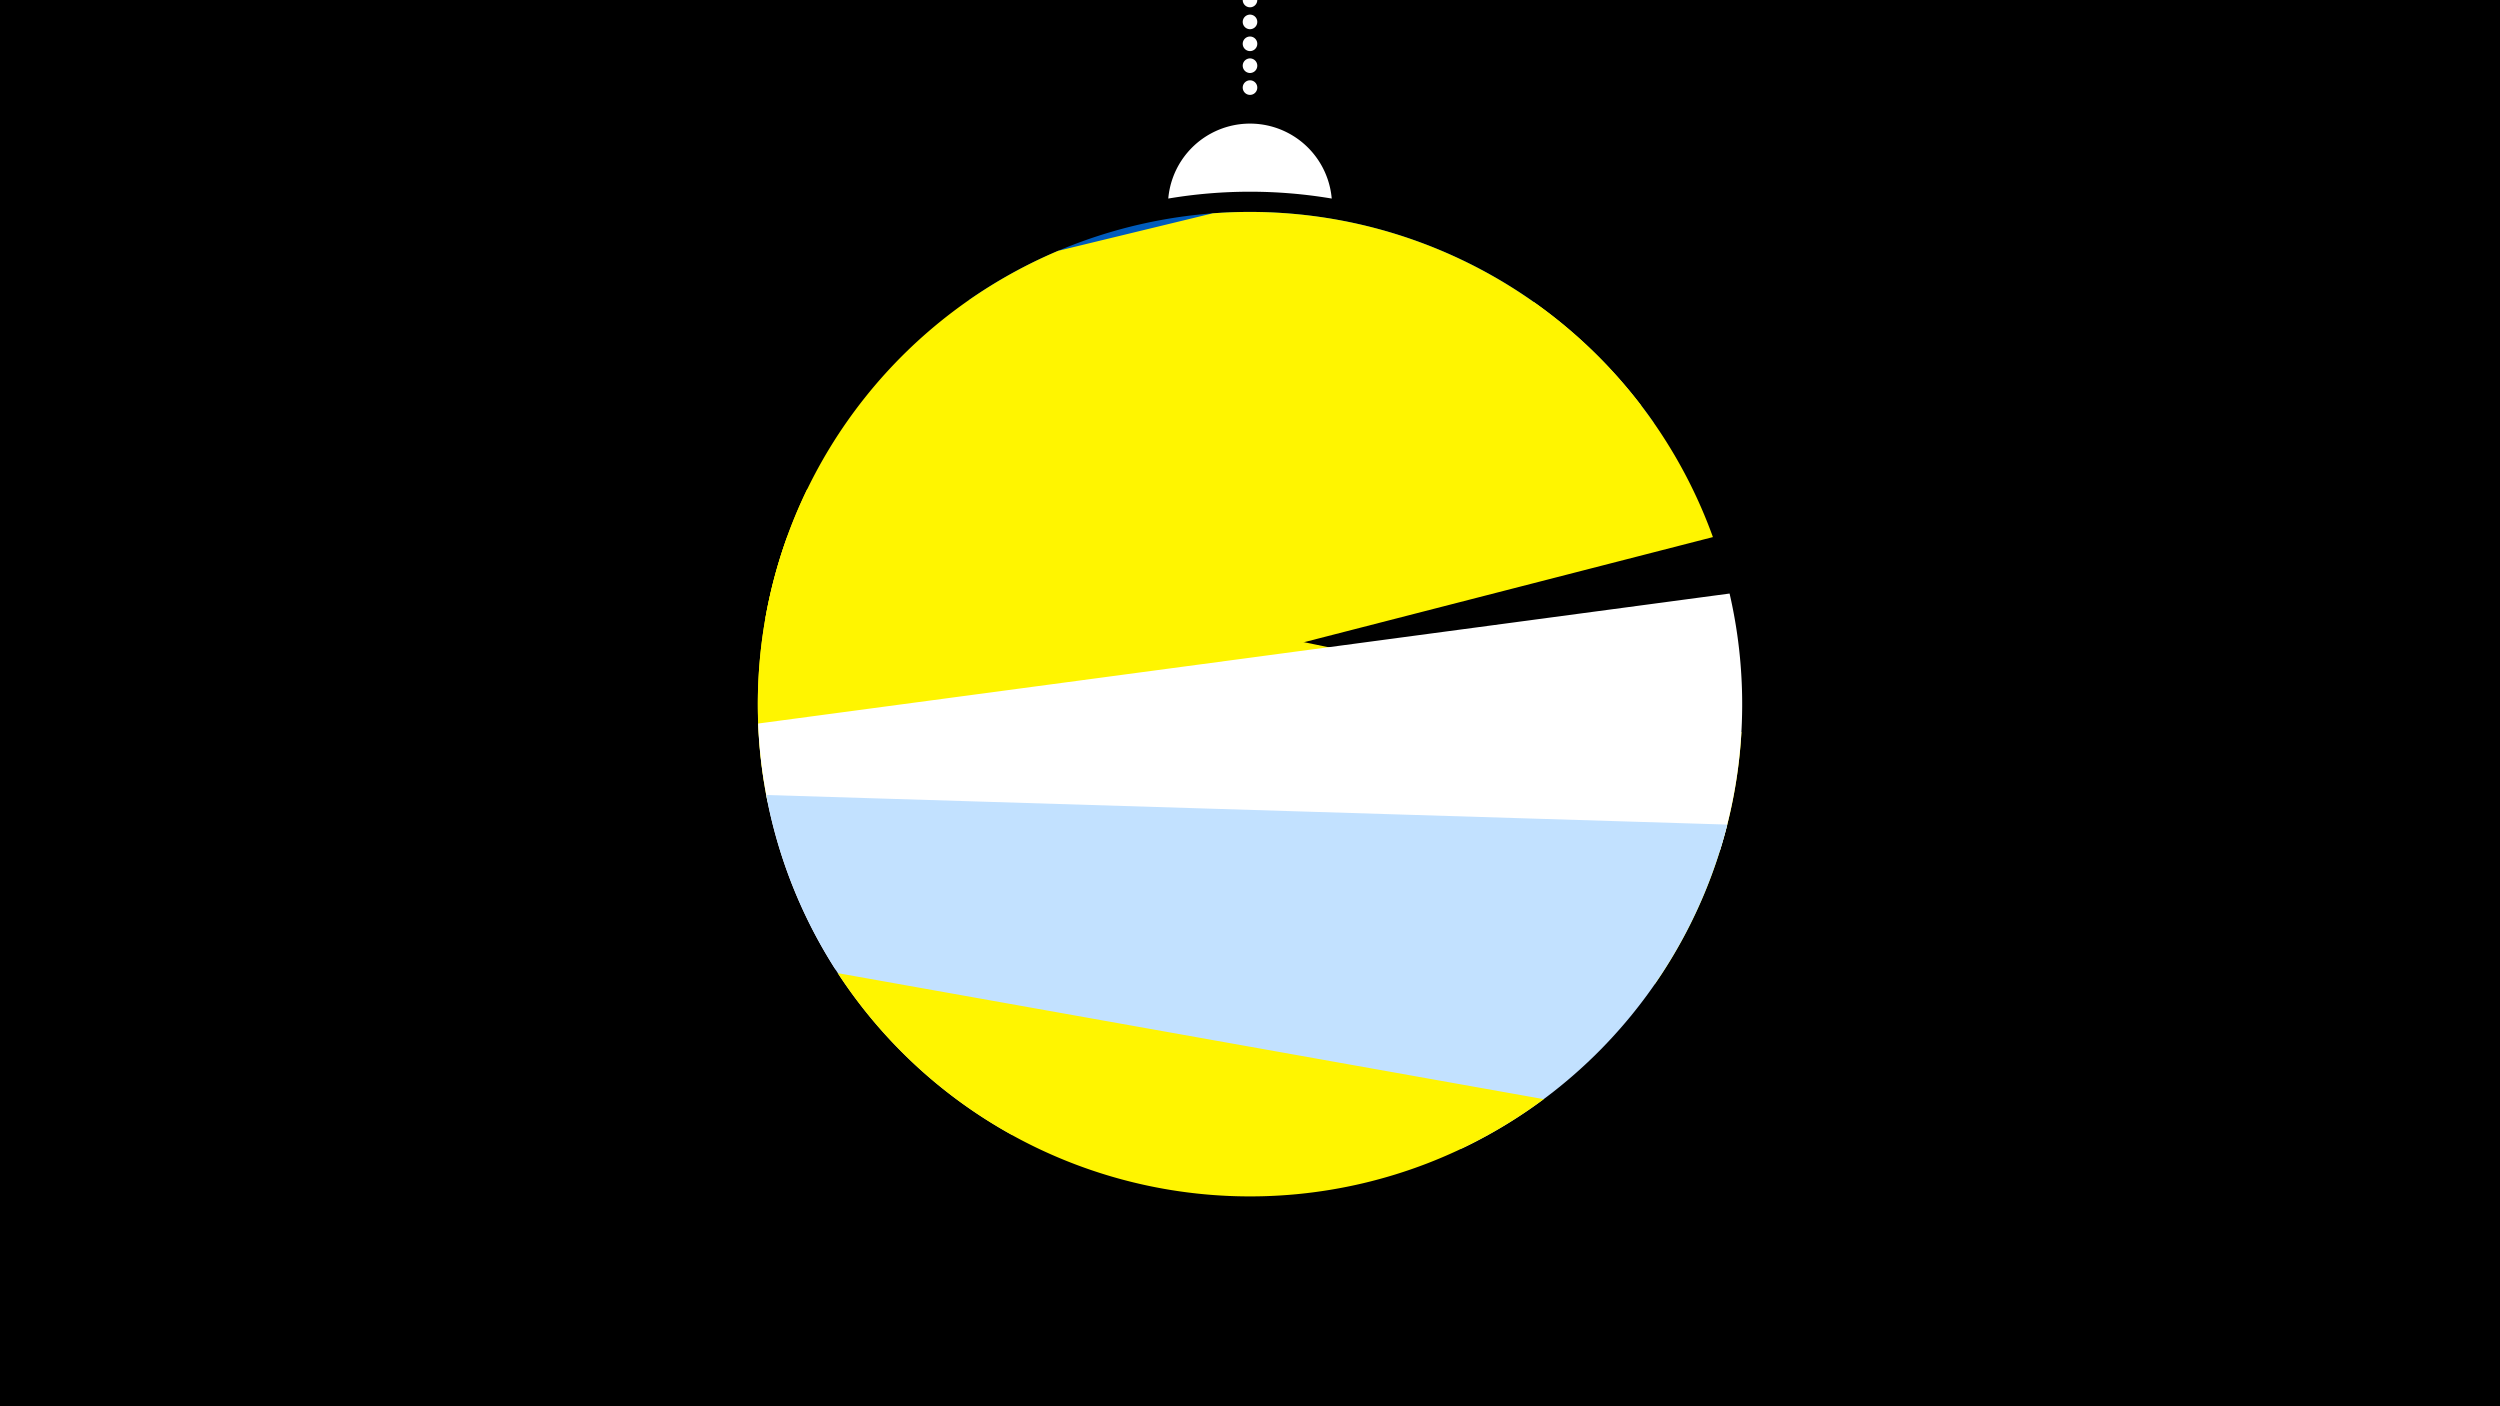 <svg width="1200" height="675" viewBox="-500 -500 1200 675" xmlns="http://www.w3.org/2000/svg"><path d="M-500-500h1200v675h-1200z" fill="#000"/><path d="M139.228,-404.694A 39.375 39.375 0 0 0 60.772 -404.694A 236 236 0 0 1 139.228 -404.694" fill="#fff"/><path d="M100,-500V-447.469" stroke="#fff" stroke-linecap="round" stroke-dasharray="0.01 10.5" stroke-width="7"/><path d="M-34.9-356l328.8 59a236.3 236.3 0 0 0-328.8-59" fill="#005bbb" /><path d="M-132.6-203.3l420.4-102a236.3 236.3 0 0 0-205.7-92.3l0 0-74.2 18a236.3 236.3 0 0 0-140.5 176.3" fill="#fff500" /><path d="M-133.3-125.1l455.5-117.1a236.3 236.3 0 0 0-85.8-112.7l0 0-349 89.8a236.3 236.3 0 0 0-20.7 140" fill="#fff500" /><path d="M-131.6-115.2l425.9 87.6a236.3 236.3 0 0 0 41.6-121l0 0-457.9-94.1a236.3 236.3 0 0 0-9.6 127.5" fill="#fff500" /><path d="M-99-34.7l424.5-56.8a236.3 236.3 0 0 0 4.7-123.6l0 0-466.3 62.4a236.3 236.3 0 0 0 37.1 118" fill="#fff" /><path d="M-14.5 44.6l216.1 6.7a236.3 236.3 0 0 0 127.5-155.5l0 0-461.3-14.2a236.3 236.3 0 0 0 117.7 163" fill="#c2e1ff" /><path d="M-97.9-32.9l338.9 60.5a236.3 236.3 0 0 1-338.9-60.5" fill="#fff500" /></svg>
